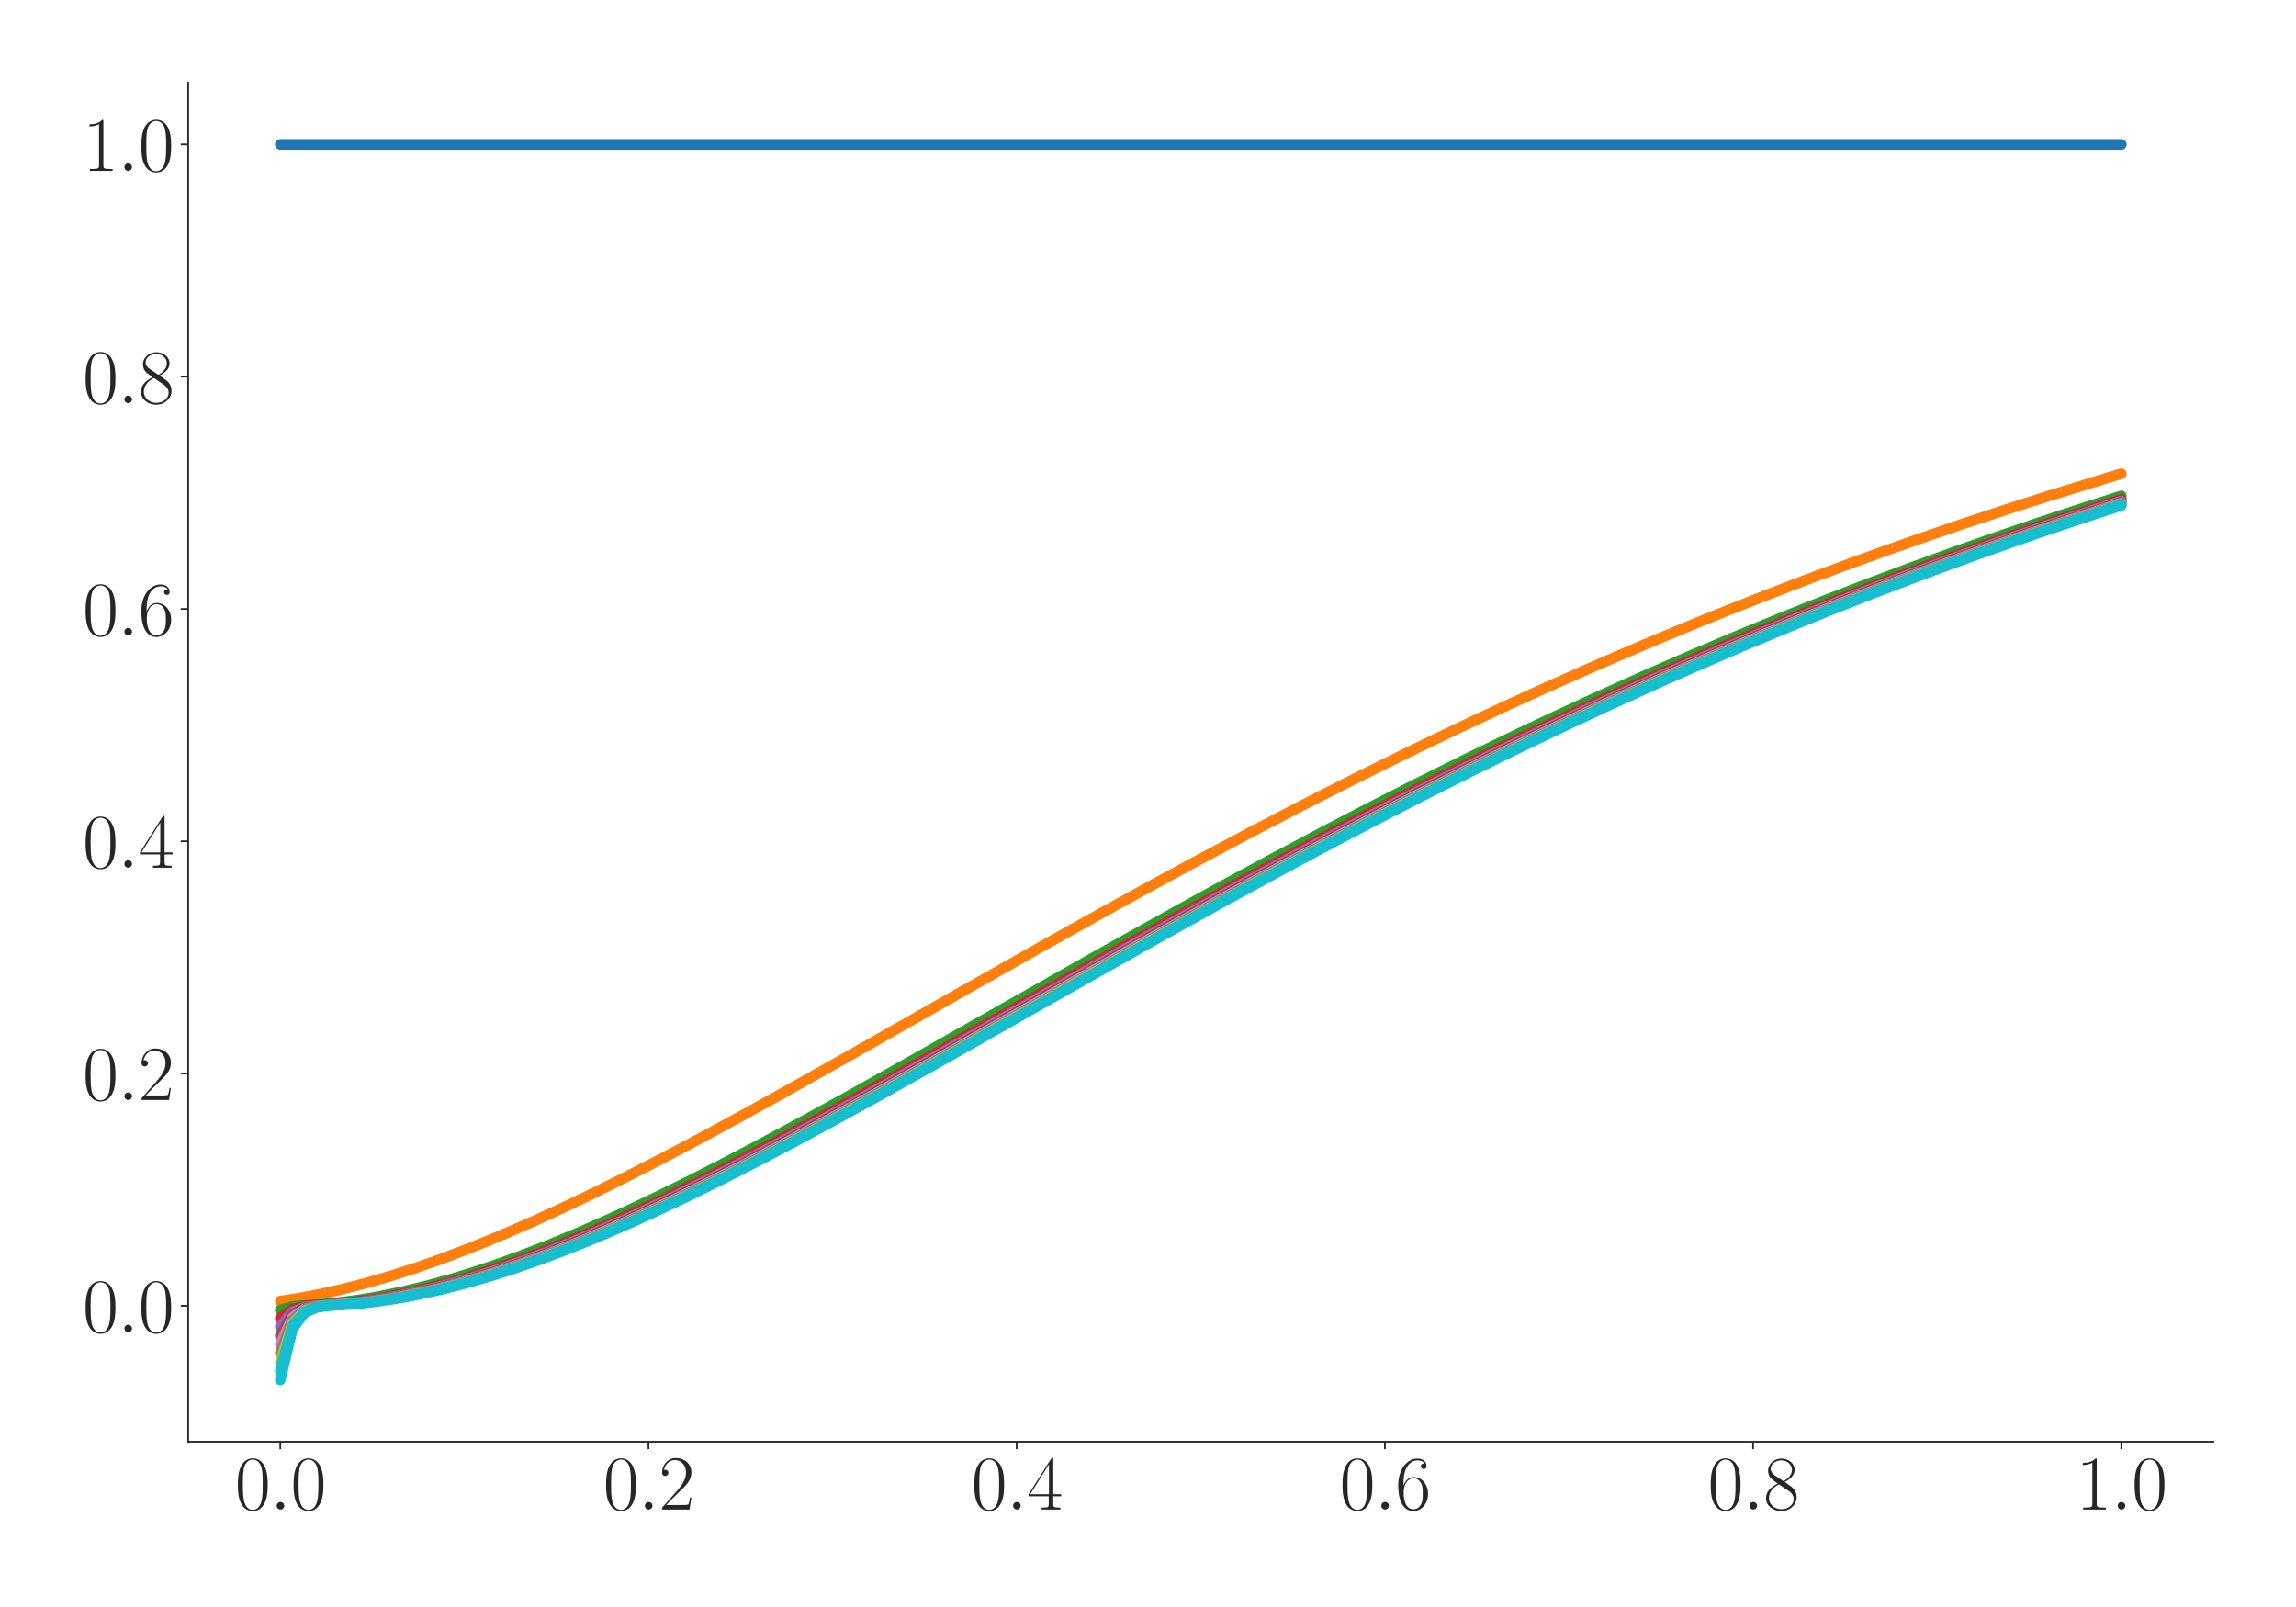<?xml version="1.0" encoding="utf-8" standalone="no"?>
<!DOCTYPE svg PUBLIC "-//W3C//DTD SVG 1.1//EN"
  "http://www.w3.org/Graphics/SVG/1.1/DTD/svg11.dtd">
<svg xmlns:xlink="http://www.w3.org/1999/xlink" width="1080pt" height="756pt" viewBox="0 0 1080 756" xmlns="http://www.w3.org/2000/svg" version="1.1">
 <defs>
  <style type="text/css">*{stroke-linejoin: round; stroke-linecap: butt}</style>
 </defs>
 <g id="figure_1">
  <g id="patch_1">
   <path d="M 0 756 
L 1080 756 
L 1080 0 
L 0 0 
z
" style="fill: #ffffff"/>
  </g>
  <g id="axes_1">
   <g id="patch_2">
    <path d="M 88.532 678.237 
L 1041.12 678.237 
L 1041.12 38.88 
L 88.532 38.88 
z
" style="fill: #ffffff"/>
   </g>
   <g id="matplotlib.axis_1">
    <g id="xtick_1">
     <g id="line2d_1">
      <defs>
       <path id="mbfd49fb8b8" d="M 0 0 
L 0 3.5 
" style="stroke: #262626; stroke-width: 0.8"/>
      </defs>
      <g>
       <use xlink:href="#mbfd49fb8b8" x="131.832" y="678.237" style="fill: #262626; stroke: #262626; stroke-width: 0.8"/>
      </g>
     </g>
     <g id="text_1">
      <!-- $\mathdefault{0.0}$ -->
      <g style="fill: #262626" transform="translate(110.506 710.144) scale(0.36 -0.36)">
       <defs>
        <path id="CMR17-30" d="M 2688 2025 
C 2688 2416 2682 3080 2413 3591 
C 2176 4039 1798 4198 1466 4198 
C 1158 4198 768 4058 525 3597 
C 269 3118 243 2524 243 2025 
C 243 1661 250 1106 448 619 
C 723 -39 1216 -128 1466 -128 
C 1760 -128 2208 -7 2470 600 
C 2662 1042 2688 1559 2688 2025 
z
M 1466 -26 
C 1056 -26 813 325 723 812 
C 653 1188 653 1738 653 2096 
C 653 2588 653 2997 736 3387 
C 858 3929 1216 4096 1466 4096 
C 1728 4096 2067 3923 2189 3400 
C 2272 3036 2278 2607 2278 2096 
C 2278 1680 2278 1169 2202 792 
C 2067 95 1690 -26 1466 -26 
z
" transform="scale(0.016)"/>
        <path id="CMMI12-3a" d="M 1178 307 
C 1178 492 1024 619 870 619 
C 685 619 557 466 557 313 
C 557 128 710 0 864 0 
C 1050 0 1178 153 1178 307 
z
" transform="scale(0.016)"/>
       </defs>
       <use xlink:href="#CMR17-30" transform="scale(0.996)"/>
       <use xlink:href="#CMMI12-3a" transform="translate(45.69 0) scale(0.996)"/>
       <use xlink:href="#CMR17-30" transform="translate(72.788 0) scale(0.996)"/>
      </g>
     </g>
    </g>
    <g id="xtick_2">
     <g id="line2d_2">
      <g>
       <use xlink:href="#mbfd49fb8b8" x="305.029" y="678.237" style="fill: #262626; stroke: #262626; stroke-width: 0.8"/>
      </g>
     </g>
     <g id="text_2">
      <!-- $\mathdefault{0.2}$ -->
      <g style="fill: #262626" transform="translate(283.703 710.144) scale(0.36 -0.36)">
       <defs>
        <path id="CMR17-32" d="M 2669 989 
L 2554 989 
C 2490 536 2438 459 2413 420 
C 2381 369 1920 369 1830 369 
L 602 369 
C 832 619 1280 1072 1824 1597 
C 2214 1967 2669 2402 2669 3035 
C 2669 3790 2067 4224 1395 4224 
C 691 4224 262 3604 262 3030 
C 262 2780 448 2748 525 2748 
C 589 2748 781 2787 781 3010 
C 781 3207 614 3264 525 3264 
C 486 3264 448 3258 422 3245 
C 544 3790 915 4058 1306 4058 
C 1862 4058 2227 3617 2227 3035 
C 2227 2479 1901 2000 1536 1584 
L 262 146 
L 262 0 
L 2515 0 
L 2669 989 
z
" transform="scale(0.016)"/>
       </defs>
       <use xlink:href="#CMR17-30" transform="scale(0.996)"/>
       <use xlink:href="#CMMI12-3a" transform="translate(45.69 0) scale(0.996)"/>
       <use xlink:href="#CMR17-32" transform="translate(72.788 0) scale(0.996)"/>
      </g>
     </g>
    </g>
    <g id="xtick_3">
     <g id="line2d_3">
      <g>
       <use xlink:href="#mbfd49fb8b8" x="478.227" y="678.237" style="fill: #262626; stroke: #262626; stroke-width: 0.8"/>
      </g>
     </g>
     <g id="text_3">
      <!-- $\mathdefault{0.4}$ -->
      <g style="fill: #262626" transform="translate(456.901 710.144) scale(0.36 -0.36)">
       <defs>
        <path id="CMR17-34" d="M 2150 4122 
C 2150 4256 2144 4256 2029 4256 
L 128 1254 
L 128 1088 
L 1779 1088 
L 1779 457 
C 1779 224 1766 160 1318 160 
L 1197 160 
L 1197 0 
C 1402 0 1747 0 1965 0 
C 2182 0 2528 0 2733 0 
L 2733 160 
L 2611 160 
C 2163 160 2150 224 2150 457 
L 2150 1088 
L 2803 1088 
L 2803 1254 
L 2150 1254 
L 2150 4122 
z
M 1798 3703 
L 1798 1254 
L 256 1254 
L 1798 3703 
z
" transform="scale(0.016)"/>
       </defs>
       <use xlink:href="#CMR17-30" transform="scale(0.996)"/>
       <use xlink:href="#CMMI12-3a" transform="translate(45.69 0) scale(0.996)"/>
       <use xlink:href="#CMR17-34" transform="translate(72.788 0) scale(0.996)"/>
      </g>
     </g>
    </g>
    <g id="xtick_4">
     <g id="line2d_4">
      <g>
       <use xlink:href="#mbfd49fb8b8" x="651.425" y="678.237" style="fill: #262626; stroke: #262626; stroke-width: 0.8"/>
      </g>
     </g>
     <g id="text_4">
      <!-- $\mathdefault{0.6}$ -->
      <g style="fill: #262626" transform="translate(630.099 710.144) scale(0.36 -0.36)">
       <defs>
        <path id="CMR17-36" d="M 678 2176 
C 678 3690 1395 4032 1811 4032 
C 1946 4032 2272 4009 2400 3776 
C 2298 3776 2106 3776 2106 3553 
C 2106 3381 2246 3323 2336 3323 
C 2394 3323 2566 3348 2566 3560 
C 2566 3954 2246 4179 1805 4179 
C 1043 4179 243 3390 243 1984 
C 243 253 966 -128 1478 -128 
C 2099 -128 2688 427 2688 1283 
C 2688 2081 2170 2662 1517 2662 
C 1126 2662 838 2407 678 1960 
L 678 2176 
z
M 1478 25 
C 691 25 691 1200 691 1436 
C 691 1896 909 2560 1504 2560 
C 1613 2560 1926 2560 2138 2120 
C 2253 1870 2253 1609 2253 1289 
C 2253 944 2253 690 2118 434 
C 1978 171 1773 25 1478 25 
z
" transform="scale(0.016)"/>
       </defs>
       <use xlink:href="#CMR17-30" transform="scale(0.996)"/>
       <use xlink:href="#CMMI12-3a" transform="translate(45.69 0) scale(0.996)"/>
       <use xlink:href="#CMR17-36" transform="translate(72.788 0) scale(0.996)"/>
      </g>
     </g>
    </g>
    <g id="xtick_5">
     <g id="line2d_5">
      <g>
       <use xlink:href="#mbfd49fb8b8" x="824.623" y="678.237" style="fill: #262626; stroke: #262626; stroke-width: 0.8"/>
      </g>
     </g>
     <g id="text_5">
      <!-- $\mathdefault{0.8}$ -->
      <g style="fill: #262626" transform="translate(803.297 710.144) scale(0.36 -0.36)">
       <defs>
        <path id="CMR17-38" d="M 1741 2264 
C 2144 2467 2554 2773 2554 3263 
C 2554 3841 1990 4179 1472 4179 
C 890 4179 378 3759 378 3180 
C 378 3021 416 2747 666 2505 
C 730 2442 998 2251 1171 2130 
C 883 1983 211 1634 211 934 
C 211 279 838 -128 1459 -128 
C 2144 -128 2720 362 2720 1010 
C 2720 1590 2330 1857 2074 2029 
L 1741 2264 
z
M 902 2822 
C 851 2854 595 3051 595 3351 
C 595 3739 998 4032 1459 4032 
C 1965 4032 2336 3676 2336 3262 
C 2336 2669 1670 2331 1638 2331 
C 1632 2331 1626 2331 1574 2370 
L 902 2822 
z
M 2080 1519 
C 2176 1449 2483 1240 2483 851 
C 2483 381 2010 25 1472 25 
C 890 25 448 438 448 940 
C 448 1443 838 1862 1280 2060 
L 2080 1519 
z
" transform="scale(0.016)"/>
       </defs>
       <use xlink:href="#CMR17-30" transform="scale(0.996)"/>
       <use xlink:href="#CMMI12-3a" transform="translate(45.69 0) scale(0.996)"/>
       <use xlink:href="#CMR17-38" transform="translate(72.788 0) scale(0.996)"/>
      </g>
     </g>
    </g>
    <g id="xtick_6">
     <g id="line2d_6">
      <g>
       <use xlink:href="#mbfd49fb8b8" x="997.821" y="678.237" style="fill: #262626; stroke: #262626; stroke-width: 0.8"/>
      </g>
     </g>
     <g id="text_6">
      <!-- $\mathdefault{1.0}$ -->
      <g style="fill: #262626" transform="translate(976.494 710.144) scale(0.36 -0.36)">
       <defs>
        <path id="CMR17-31" d="M 1702 4058 
C 1702 4192 1696 4192 1606 4192 
C 1357 3916 979 3827 621 3827 
C 602 3827 570 3827 563 3808 
C 557 3795 557 3782 557 3648 
C 755 3648 1088 3686 1344 3839 
L 1344 461 
C 1344 236 1331 160 781 160 
L 589 160 
L 589 0 
C 896 0 1216 0 1523 0 
C 1830 0 2150 0 2458 0 
L 2458 160 
L 2266 160 
C 1715 160 1702 230 1702 458 
L 1702 4058 
z
" transform="scale(0.016)"/>
       </defs>
       <use xlink:href="#CMR17-31" transform="scale(0.996)"/>
       <use xlink:href="#CMMI12-3a" transform="translate(45.69 0) scale(0.996)"/>
       <use xlink:href="#CMR17-30" transform="translate(72.788 0) scale(0.996)"/>
      </g>
     </g>
    </g>
   </g>
   <g id="matplotlib.axis_2">
    <g id="ytick_1">
     <g id="line2d_7">
      <defs>
       <path id="mcfd3cde77a" d="M 0 0 
L -3.5 0 
" style="stroke: #262626; stroke-width: 0.8"/>
      </defs>
      <g>
       <use xlink:href="#mcfd3cde77a" x="88.532" y="614.295" style="fill: #262626; stroke: #262626; stroke-width: 0.8"/>
      </g>
     </g>
     <g id="text_7">
      <!-- $\mathdefault{0.0}$ -->
      <g style="fill: #262626" transform="translate(38.88 626.748) scale(0.36 -0.36)">
       <use xlink:href="#CMR17-30" transform="scale(0.996)"/>
       <use xlink:href="#CMMI12-3a" transform="translate(45.69 0) scale(0.996)"/>
       <use xlink:href="#CMR17-30" transform="translate(72.788 0) scale(0.996)"/>
      </g>
     </g>
    </g>
    <g id="ytick_2">
     <g id="line2d_8">
      <g>
       <use xlink:href="#mcfd3cde77a" x="88.532" y="505.024" style="fill: #262626; stroke: #262626; stroke-width: 0.8"/>
      </g>
     </g>
     <g id="text_8">
      <!-- $\mathdefault{0.2}$ -->
      <g style="fill: #262626" transform="translate(38.88 517.478) scale(0.36 -0.36)">
       <use xlink:href="#CMR17-30" transform="scale(0.996)"/>
       <use xlink:href="#CMMI12-3a" transform="translate(45.69 0) scale(0.996)"/>
       <use xlink:href="#CMR17-32" transform="translate(72.788 0) scale(0.996)"/>
      </g>
     </g>
    </g>
    <g id="ytick_3">
     <g id="line2d_9">
      <g>
       <use xlink:href="#mcfd3cde77a" x="88.532" y="395.754" style="fill: #262626; stroke: #262626; stroke-width: 0.8"/>
      </g>
     </g>
     <g id="text_9">
      <!-- $\mathdefault{0.4}$ -->
      <g style="fill: #262626" transform="translate(38.88 408.207) scale(0.36 -0.36)">
       <use xlink:href="#CMR17-30" transform="scale(0.996)"/>
       <use xlink:href="#CMMI12-3a" transform="translate(45.69 0) scale(0.996)"/>
       <use xlink:href="#CMR17-34" transform="translate(72.788 0) scale(0.996)"/>
      </g>
     </g>
    </g>
    <g id="ytick_4">
     <g id="line2d_10">
      <g>
       <use xlink:href="#mcfd3cde77a" x="88.532" y="286.483" style="fill: #262626; stroke: #262626; stroke-width: 0.8"/>
      </g>
     </g>
     <g id="text_10">
      <!-- $\mathdefault{0.6}$ -->
      <g style="fill: #262626" transform="translate(38.88 298.936) scale(0.36 -0.36)">
       <use xlink:href="#CMR17-30" transform="scale(0.996)"/>
       <use xlink:href="#CMMI12-3a" transform="translate(45.69 0) scale(0.996)"/>
       <use xlink:href="#CMR17-36" transform="translate(72.788 0) scale(0.996)"/>
      </g>
     </g>
    </g>
    <g id="ytick_5">
     <g id="line2d_11">
      <g>
       <use xlink:href="#mcfd3cde77a" x="88.532" y="177.212" style="fill: #262626; stroke: #262626; stroke-width: 0.8"/>
      </g>
     </g>
     <g id="text_11">
      <!-- $\mathdefault{0.8}$ -->
      <g style="fill: #262626" transform="translate(38.88 189.666) scale(0.36 -0.36)">
       <use xlink:href="#CMR17-30" transform="scale(0.996)"/>
       <use xlink:href="#CMMI12-3a" transform="translate(45.69 0) scale(0.996)"/>
       <use xlink:href="#CMR17-38" transform="translate(72.788 0) scale(0.996)"/>
      </g>
     </g>
    </g>
    <g id="ytick_6">
     <g id="line2d_12">
      <g>
       <use xlink:href="#mcfd3cde77a" x="88.532" y="67.942" style="fill: #262626; stroke: #262626; stroke-width: 0.8"/>
      </g>
     </g>
     <g id="text_12">
      <!-- $\mathdefault{1.0}$ -->
      <g style="fill: #262626" transform="translate(38.88 80.395) scale(0.36 -0.36)">
       <use xlink:href="#CMR17-31" transform="scale(0.996)"/>
       <use xlink:href="#CMMI12-3a" transform="translate(45.69 0) scale(0.996)"/>
       <use xlink:href="#CMR17-30" transform="translate(72.788 0) scale(0.996)"/>
      </g>
     </g>
    </g>
   </g>
   <g id="line2d_13">
    <path d="M 131.832 67.942 
L 997.821 67.942 
L 997.821 67.942 
" clip-path="url(#p5d581dddb5)" style="fill: none; stroke: #1f77b4; stroke-width: 5; stroke-linecap: round"/>
   </g>
   <g id="line2d_14">
    <path d="M 131.832 612.045 
L 137.605 611.185 
L 143.378 610.202 
L 149.151 609.101 
L 160.698 606.563 
L 172.244 603.603 
L 183.791 600.255 
L 195.337 596.548 
L 206.884 592.51 
L 218.43 588.17 
L 229.977 583.552 
L 241.524 578.68 
L 253.07 573.579 
L 264.617 568.268 
L 276.163 562.769 
L 293.483 554.207 
L 310.803 545.324 
L 328.122 536.173 
L 345.442 526.804 
L 368.535 514.051 
L 397.402 497.822 
L 449.361 468.275 
L 489.774 445.386 
L 518.64 429.253 
L 541.733 416.535 
L 564.826 404.014 
L 587.919 391.728 
L 611.012 379.696 
L 634.105 367.932 
L 657.198 356.454 
L 674.518 348.035 
L 691.838 339.792 
L 709.158 331.71 
L 726.477 323.807 
L 749.57 313.551 
L 772.663 303.61 
L 795.756 293.993 
L 813.076 286.977 
L 836.169 277.923 
L 853.489 271.322 
L 870.809 264.896 
L 888.129 258.645 
L 905.448 252.561 
L 922.768 246.634 
L 945.861 239.006 
L 963.181 233.454 
L 992.047 224.589 
L 997.821 222.863 
L 997.821 222.863 
" clip-path="url(#p5d581dddb5)" style="fill: none; stroke: #ff7f0e; stroke-width: 5; stroke-linecap: round"/>
   </g>
   <g id="line2d_15">
    <path d="M 131.832 616.234 
L 137.605 614.587 
L 143.378 614.051 
L 149.151 613.705 
L 154.925 613.218 
L 160.698 612.594 
L 166.471 611.838 
L 172.244 610.955 
L 178.018 609.95 
L 189.564 607.592 
L 201.111 604.798 
L 212.657 601.603 
L 224.204 598.036 
L 235.75 594.129 
L 247.297 589.907 
L 258.843 585.4 
L 270.39 580.63 
L 281.936 575.62 
L 293.483 570.394 
L 305.029 564.972 
L 322.349 556.512 
L 339.669 547.717 
L 356.989 538.64 
L 374.308 529.334 
L 397.402 516.645 
L 426.268 500.472 
L 472.454 474.25 
L 518.64 448.067 
L 553.28 428.709 
L 576.373 416.012 
L 599.466 403.511 
L 622.559 391.245 
L 645.652 379.241 
L 668.745 367.491 
L 691.838 356.032 
L 714.931 344.869 
L 732.251 336.691 
L 749.57 328.689 
L 772.663 318.294 
L 795.756 308.216 
L 818.849 298.454 
L 841.943 289.02 
L 859.262 282.132 
L 876.582 275.427 
L 899.675 266.767 
L 922.768 258.415 
L 940.088 252.348 
L 957.408 246.431 
L 980.501 238.82 
L 997.821 233.277 
L 997.821 233.277 
" clip-path="url(#p5d581dddb5)" style="fill: none; stroke: #2ca02c; stroke-width: 5; stroke-linecap: round"/>
   </g>
   <g id="line2d_16">
    <path d="M 131.832 620.114 
L 137.605 615.841 
L 143.378 614.464 
L 160.698 613.135 
L 166.471 612.491 
L 172.244 611.717 
L 178.018 610.816 
L 183.791 609.794 
L 195.337 607.403 
L 206.884 604.58 
L 218.43 601.357 
L 229.977 597.766 
L 241.524 593.835 
L 253.07 589.594 
L 264.617 585.067 
L 276.163 580.28 
L 287.71 575.255 
L 299.256 570.015 
L 310.803 564.58 
L 328.122 556.105 
L 345.442 547.295 
L 362.762 538.208 
L 380.082 528.892 
L 403.175 516.195 
L 432.041 500.017 
L 478.227 473.795 
L 524.413 447.623 
L 553.28 431.477 
L 576.373 418.739 
L 599.466 406.193 
L 622.559 393.876 
L 645.652 381.81 
L 668.745 370.006 
L 691.838 358.484 
L 714.931 347.259 
L 738.024 336.336 
L 755.344 328.34 
L 778.437 317.959 
L 801.53 307.892 
L 824.623 298.14 
L 847.716 288.715 
L 865.036 281.837 
L 888.129 272.955 
L 911.222 264.38 
L 928.541 258.149 
L 945.861 252.091 
L 963.181 246.186 
L 980.501 240.442 
L 997.821 234.865 
L 997.821 234.865 
" clip-path="url(#p5d581dddb5)" style="fill: none; stroke: #d62728; stroke-width: 5; stroke-linecap: round"/>
   </g>
   <g id="line2d_17">
    <path d="M 131.832 624.159 
L 137.605 617.137 
L 143.378 614.888 
L 149.151 614.151 
L 154.925 613.821 
L 160.698 613.375 
L 166.471 612.791 
L 172.244 612.074 
L 178.018 611.229 
L 183.791 610.259 
L 189.564 609.172 
L 201.111 606.657 
L 212.657 603.72 
L 224.204 600.391 
L 235.75 596.703 
L 247.297 592.683 
L 258.843 588.36 
L 270.39 583.759 
L 281.936 578.903 
L 293.483 573.817 
L 305.029 568.521 
L 316.576 563.035 
L 333.896 554.496 
L 351.215 545.63 
L 368.535 536.497 
L 385.855 527.146 
L 408.948 514.413 
L 437.814 498.207 
L 489.774 468.691 
L 530.187 445.822 
L 559.053 429.699 
L 587.919 413.843 
L 611.012 401.384 
L 634.105 389.167 
L 657.198 377.195 
L 680.291 365.502 
L 703.384 354.092 
L 726.477 342.984 
L 749.57 332.179 
L 772.663 321.69 
L 789.983 314.016 
L 813.076 304.073 
L 836.169 294.455 
L 853.489 287.432 
L 876.582 278.367 
L 893.902 271.77 
L 911.222 265.342 
L 928.541 259.081 
L 945.861 252.985 
L 963.181 247.054 
L 986.274 239.419 
L 997.821 235.694 
L 997.821 235.694 
" clip-path="url(#p5d581dddb5)" style="fill: none; stroke: #9467bd; stroke-width: 5; stroke-linecap: round"/>
   </g>
   <g id="line2d_18">
    <path d="M 131.832 628.267 
L 137.605 618.448 
L 143.378 615.314 
L 149.151 614.292 
L 160.698 613.522 
L 166.471 612.979 
L 172.244 612.301 
L 178.018 611.493 
L 183.791 610.561 
L 189.564 609.508 
L 201.111 607.06 
L 212.657 604.184 
L 224.204 600.912 
L 235.75 597.276 
L 247.297 593.304 
L 258.843 589.025 
L 270.39 584.464 
L 281.936 579.645 
L 293.483 574.593 
L 305.029 569.327 
L 316.576 563.869 
L 333.896 555.365 
L 351.215 546.53 
L 368.535 537.421 
L 385.855 528.09 
L 408.948 515.378 
L 437.814 499.187 
L 484 472.964 
L 530.187 446.801 
L 559.053 430.663 
L 587.919 414.787 
L 611.012 402.319 
L 634.105 390.078 
L 657.198 378.091 
L 680.291 366.374 
L 703.384 354.944 
L 726.477 343.821 
L 743.797 335.673 
L 761.117 327.687 
L 784.21 317.329 
L 801.53 309.764 
L 818.849 302.375 
L 841.943 292.802 
L 865.036 283.562 
L 882.355 276.817 
L 899.675 270.25 
L 916.995 263.859 
L 934.315 257.642 
L 951.634 251.598 
L 968.954 245.719 
L 986.274 239.986 
L 997.821 236.258 
L 997.821 236.258 
" clip-path="url(#p5d581dddb5)" style="fill: none; stroke: #8c564b; stroke-width: 5; stroke-linecap: round"/>
   </g>
   <g id="line2d_19">
    <path d="M 131.832 632.417 
L 137.605 619.767 
L 143.378 615.742 
L 149.151 614.433 
L 166.471 613.112 
L 172.244 612.464 
L 178.018 611.685 
L 183.791 610.78 
L 189.564 609.754 
L 201.111 607.356 
L 212.657 604.527 
L 224.204 601.298 
L 235.75 597.702 
L 247.297 593.766 
L 258.843 589.521 
L 270.39 584.99 
L 281.936 580.199 
L 293.483 575.172 
L 305.029 569.93 
L 316.576 564.492 
L 333.896 556.015 
L 351.215 547.204 
L 368.535 538.114 
L 385.855 528.798 
L 408.948 516.102 
L 437.814 499.924 
L 489.774 470.422 
L 535.96 444.289 
L 570.599 425 
L 599.466 409.231 
L 622.559 396.86 
L 645.652 384.73 
L 668.745 372.867 
L 691.838 361.279 
L 709.158 352.782 
L 726.477 344.448 
L 743.797 336.28 
L 761.117 328.285 
L 784.21 317.908 
L 807.303 307.844 
L 830.396 298.094 
L 853.489 288.672 
L 870.809 281.797 
L 893.902 272.918 
L 916.995 264.344 
L 934.315 258.115 
L 951.634 252.059 
L 968.954 246.157 
L 986.274 240.414 
L 997.821 236.684 
L 997.821 236.684 
" clip-path="url(#p5d581dddb5)" style="fill: none; stroke: #e377c2; stroke-width: 5; stroke-linecap: round"/>
   </g>
   <g id="line2d_20">
    <path d="M 131.832 636.588 
L 137.605 621.089 
L 143.378 616.169 
L 149.151 614.573 
L 154.925 614.047 
L 160.698 613.701 
L 166.471 613.214 
L 172.244 612.589 
L 178.018 611.833 
L 183.791 610.95 
L 189.564 609.946 
L 195.337 608.824 
L 206.884 606.244 
L 218.43 603.247 
L 229.977 599.863 
L 241.524 596.124 
L 253.07 592.058 
L 264.617 587.692 
L 276.163 583.053 
L 287.71 578.162 
L 299.256 573.044 
L 310.803 567.719 
L 322.349 562.208 
L 339.669 553.633 
L 356.989 544.741 
L 374.308 535.586 
L 397.402 523.051 
L 420.495 510.241 
L 449.361 493.977 
L 553.28 435.178 
L 582.146 419.228 
L 611.012 403.572 
L 634.105 391.309 
L 657.198 379.307 
L 680.291 367.558 
L 703.384 356.101 
L 726.477 344.939 
L 743.797 336.763 
L 761.117 328.761 
L 784.21 318.368 
L 807.303 308.29 
L 830.396 298.529 
L 853.489 289.096 
L 870.809 282.209 
L 888.129 275.503 
L 911.222 266.841 
L 934.315 258.491 
L 951.634 252.422 
L 968.954 246.505 
L 992.047 238.893 
L 997.821 237.022 
L 997.821 237.022 
" clip-path="url(#p5d581dddb5)" style="fill: none; stroke: #7f7f7f; stroke-width: 5; stroke-linecap: round"/>
   </g>
   <g id="line2d_21">
    <path d="M 131.832 640.775 
L 137.605 622.414 
L 143.378 616.597 
L 149.151 614.714 
L 154.925 614.094 
L 160.698 613.762 
L 166.471 613.295 
L 172.244 612.69 
L 178.018 611.954 
L 183.791 611.089 
L 189.564 610.102 
L 195.337 608.997 
L 206.884 606.45 
L 218.43 603.483 
L 229.977 600.127 
L 241.524 596.413 
L 253.07 592.371 
L 264.617 588.026 
L 276.163 583.406 
L 287.71 578.533 
L 299.256 573.432 
L 310.803 568.121 
L 322.349 562.623 
L 339.669 554.066 
L 356.989 545.188 
L 374.308 536.045 
L 391.628 526.684 
L 414.721 513.945 
L 443.588 497.732 
L 501.32 464.941 
L 541.733 442.115 
L 570.599 426.049 
L 599.466 410.262 
L 622.559 397.869 
L 645.652 385.726 
L 668.745 373.832 
L 691.838 362.219 
L 714.931 350.897 
L 738.024 339.886 
L 755.344 331.812 
L 772.663 323.915 
L 795.756 313.668 
L 818.849 303.737 
L 841.943 294.129 
L 859.262 287.117 
L 882.355 278.067 
L 899.675 271.476 
L 916.995 265.052 
L 934.315 258.805 
L 951.634 252.719 
L 968.954 246.795 
L 992.047 239.172 
L 997.821 237.305 
L 997.821 237.305 
" clip-path="url(#p5d581dddb5)" style="fill: none; stroke: #bcbd22; stroke-width: 5; stroke-linecap: round"/>
   </g>
   <g id="line2d_22">
    <path d="M 131.832 644.968 
L 137.605 623.738 
L 143.378 617.023 
L 149.151 614.853 
L 154.925 614.14 
L 160.698 613.811 
L 166.471 613.362 
L 172.244 612.775 
L 178.018 612.054 
L 183.791 611.206 
L 189.564 610.234 
L 195.337 609.144 
L 206.884 606.625 
L 218.43 603.683 
L 229.977 600.351 
L 241.524 596.659 
L 253.07 592.637 
L 264.617 588.311 
L 276.163 583.708 
L 287.71 578.851 
L 299.256 573.763 
L 310.803 568.465 
L 322.349 562.979 
L 339.669 554.437 
L 356.989 545.572 
L 374.308 536.44 
L 397.402 523.928 
L 420.495 511.134 
L 449.361 494.884 
L 553.28 436.075 
L 582.146 420.102 
L 611.012 404.436 
L 634.105 392.158 
L 657.198 380.127 
L 680.291 368.373 
L 697.611 359.73 
L 720.704 348.482 
L 738.024 340.233 
L 755.344 332.153 
L 772.663 324.251 
L 795.756 313.994 
L 818.849 304.053 
L 841.943 294.437 
L 859.262 287.415 
L 882.355 278.352 
L 899.675 271.757 
L 916.995 265.329 
L 934.315 259.07 
L 951.634 252.975 
L 968.954 247.045 
L 992.047 239.412 
L 997.821 237.548 
L 997.821 237.548 
" clip-path="url(#p5d581dddb5)" style="fill: none; stroke: #17becf; stroke-width: 5; stroke-linecap: round"/>
   </g>
   <g id="line2d_23">
    <path d="M 131.832 649.176 
L 137.605 625.064 
L 143.378 617.45 
L 149.151 614.992 
L 154.925 614.187 
L 166.471 613.419 
L 172.244 612.847 
L 178.018 612.141 
L 183.791 611.306 
L 189.564 610.348 
L 195.337 609.271 
L 206.884 606.776 
L 218.43 603.858 
L 229.977 600.547 
L 241.524 596.874 
L 253.07 592.87 
L 264.617 588.56 
L 276.163 583.972 
L 287.71 579.128 
L 299.256 574.053 
L 310.803 568.766 
L 322.349 563.29 
L 339.669 554.761 
L 356.989 545.907 
L 374.308 536.784 
L 391.628 527.438 
L 414.721 514.716 
L 443.588 498.517 
L 512.867 459.179 
L 547.506 439.659 
L 576.373 423.633 
L 599.466 411.017 
L 622.559 398.613 
L 645.652 386.451 
L 668.745 374.542 
L 691.838 362.911 
L 714.931 351.575 
L 738.024 340.537 
L 755.344 332.452 
L 778.437 321.956 
L 795.756 314.28 
L 818.849 304.331 
L 836.169 297.075 
L 859.262 287.678 
L 876.582 280.834 
L 899.675 272 
L 916.995 265.566 
L 934.315 259.301 
L 951.634 253.2 
L 968.954 247.265 
L 997.821 237.761 
L 997.821 237.761 
" clip-path="url(#p5d581dddb5)" style="fill: none; stroke: #17becf; stroke-width: 5; stroke-linecap: round"/>
   </g>
   <g id="patch_3">
    <path d="M 88.532 678.237 
L 88.532 38.88 
" style="fill: none; stroke: #262626; stroke-width: 0.8; stroke-linejoin: miter; stroke-linecap: square"/>
   </g>
   <g id="patch_4">
    <path d="M 88.532 678.237 
L 1041.12 678.237 
" style="fill: none; stroke: #262626; stroke-width: 0.8; stroke-linejoin: miter; stroke-linecap: square"/>
   </g>
  </g>
 </g>
 <defs>
  <clipPath id="p5d581dddb5">
   <rect x="88.532" y="38.88" width="952.588" height="639.357"/>
  </clipPath>
 </defs>
</svg>
